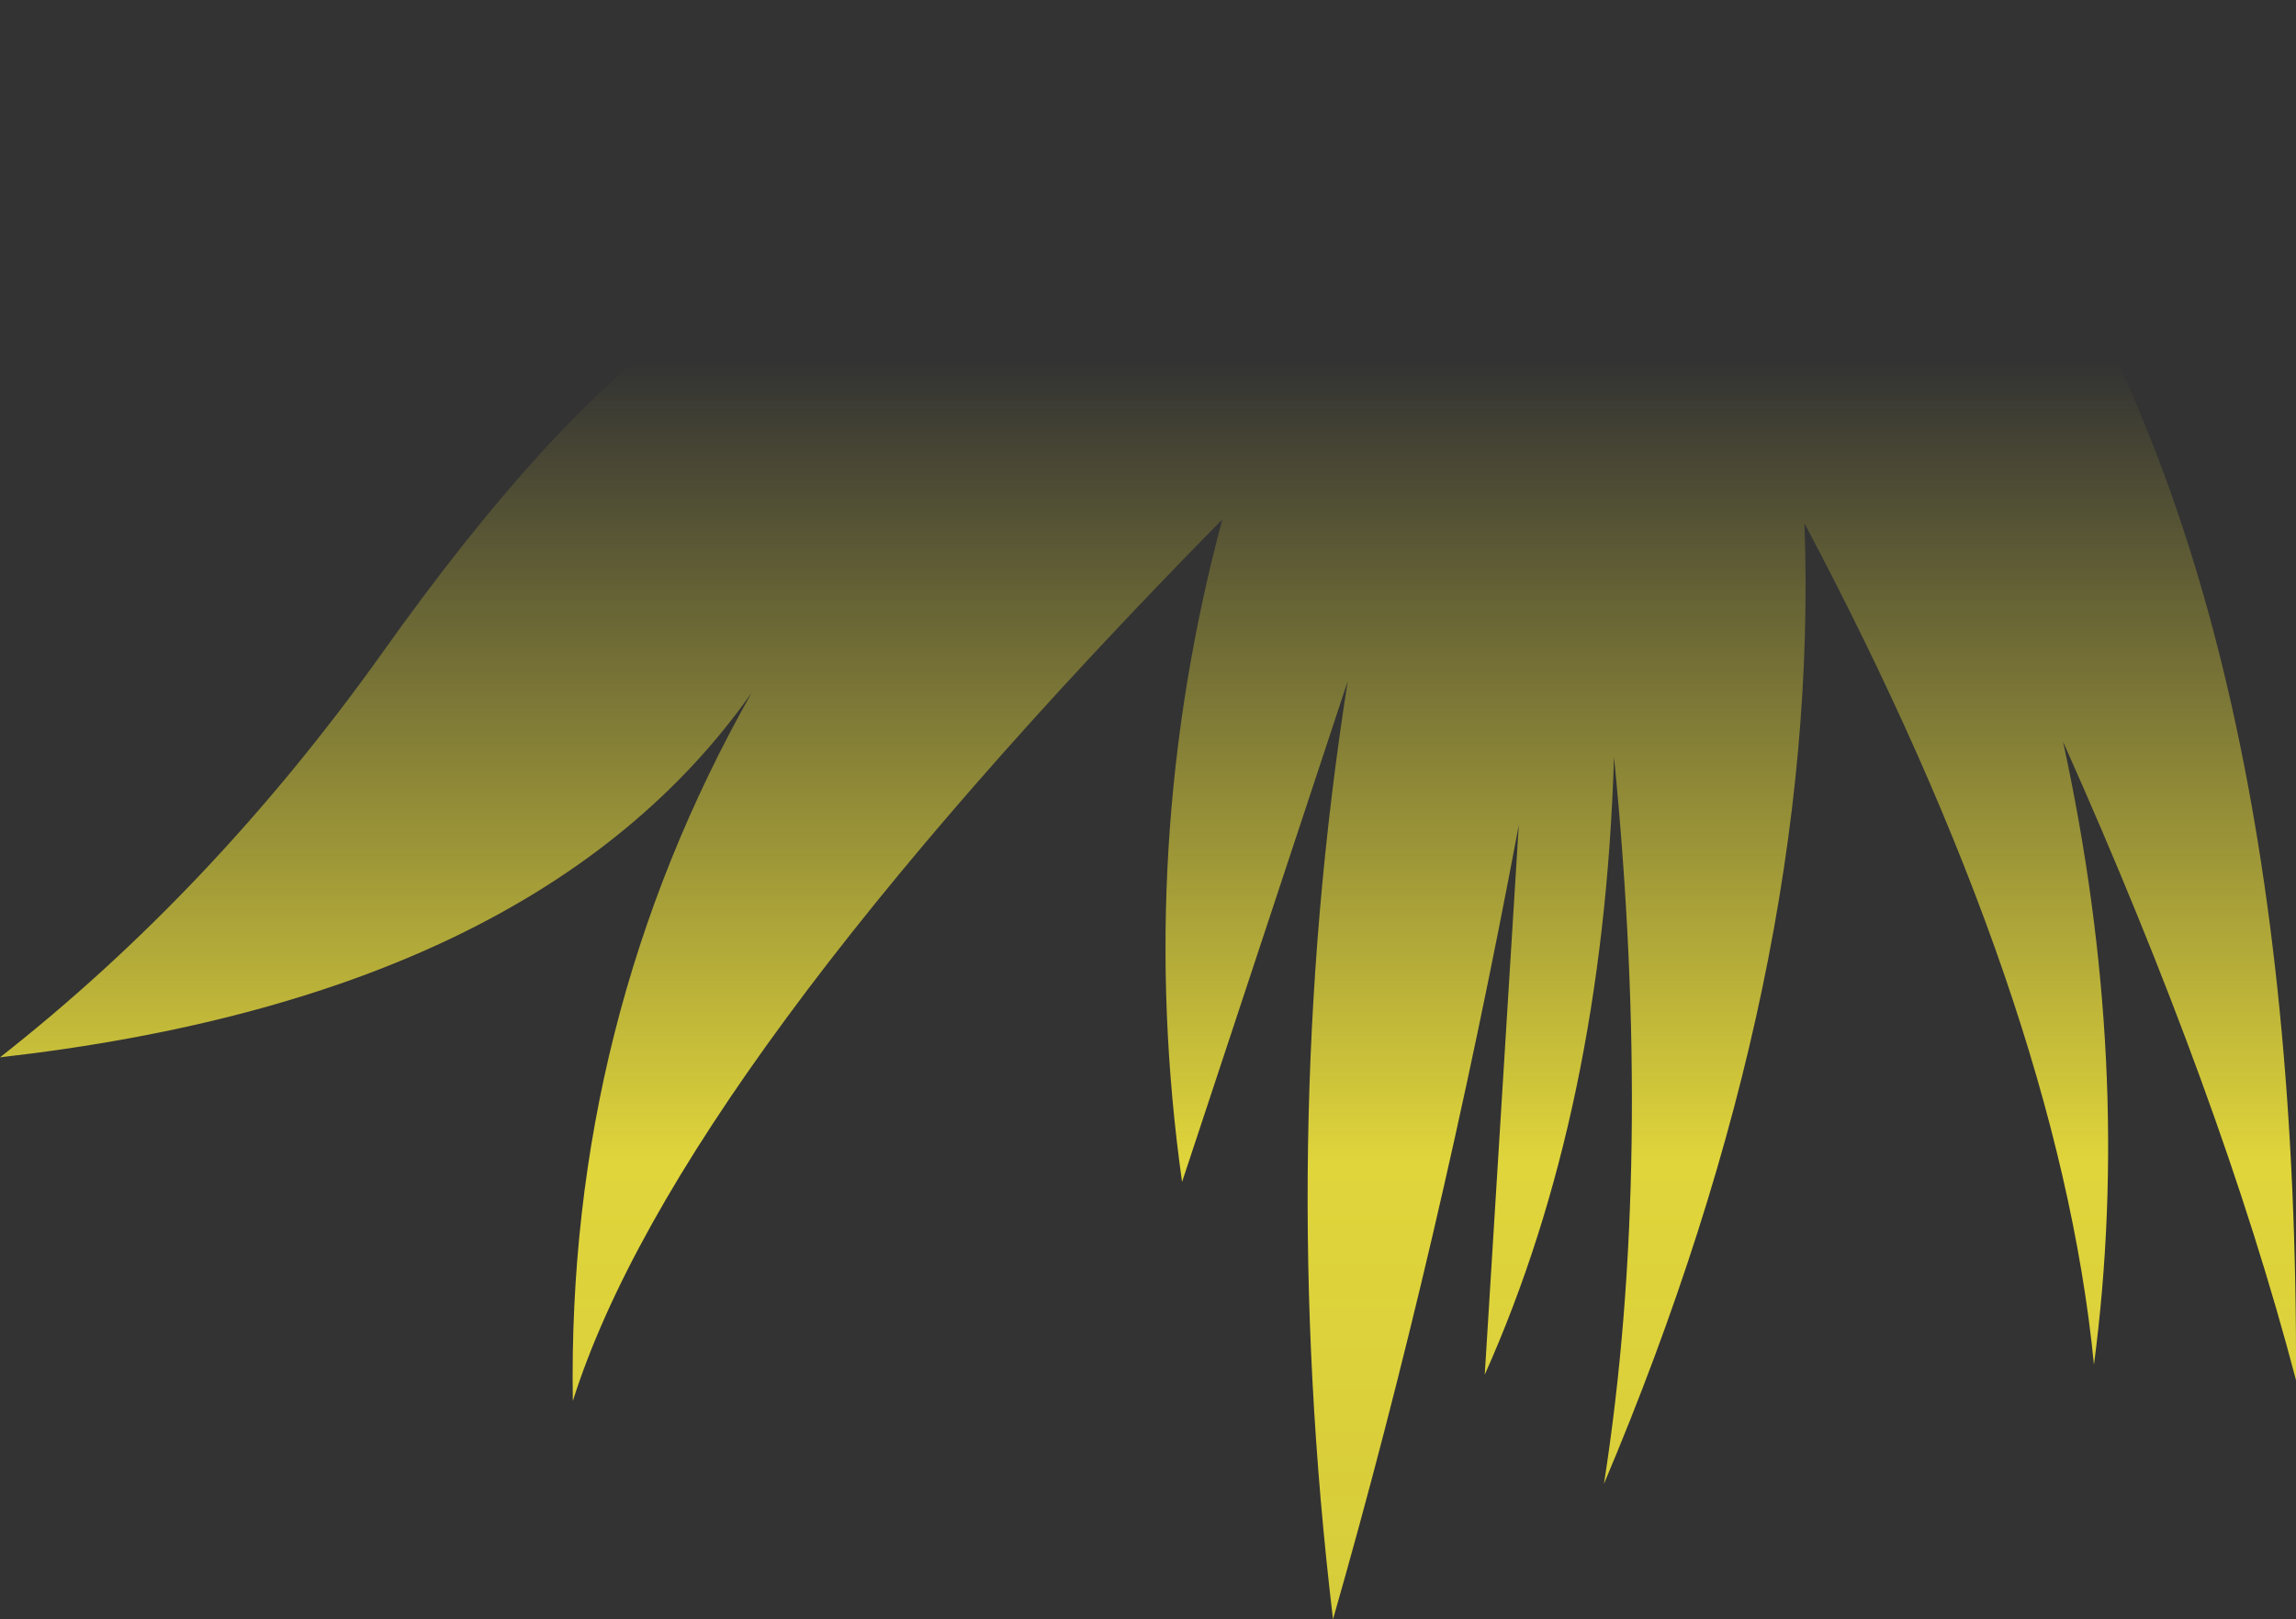 <?xml version="1.0" encoding="UTF-8" standalone="no"?>
<svg xmlns:xlink="http://www.w3.org/1999/xlink" height="104.6px" width="148.3px" xmlns="http://www.w3.org/2000/svg">
  <rect width="100%" height="100%" fill="#333333" stroke="none"/>
  <g transform="matrix(1.0, 0.0, 0.0, 1.0, 74.15, 52.3)">
    <path d="M19.85 -46.4 Q27.3 -51.15 35.5 -52.3 L38.0 -45.15 50.6 -38.3 Q52.65 -40.45 56.05 -40.5 74.35 -13.95 74.15 36.85 69.35 18.55 59.1 -4.4 63.65 16.5 61.1 35.85 58.8 12.45 42.4 -18.5 43.45 10.45 29.45 43.55 32.7 22.8 30.1 -3.4 29.4 19.4 21.75 36.5 L23.95 1.0 Q18.8 28.4 11.95 52.3 8.25 21.3 12.9 -8.3 L2.2 24.05 Q-0.85 2.35 4.8 -18.75 -30.5 17.15 -37.15 38.2 -37.55 13.6 -25.6 -7.55 -39.4 12.05 -74.15 16.0 -60.45 5.25 -49.55 -10.0 -38.7 -25.3 -30.05 -31.4 -10.4 -43.35 19.85 -46.4" fill="url(#gradient0)" fill-rule="evenodd" stroke="none"/>
  </g>
  <defs>
    <linearGradient gradientTransform="matrix(0.0, 0.083, -0.09, 0.0, 0.0, 39.1)" gradientUnits="userSpaceOnUse" id="gradient0" spreadMethod="pad" x1="-819.2" x2="819.2">
      <stop offset="0.0" stop-color="#fff23c" stop-opacity="0.0"/>
      <stop offset="0.38" stop-color="#fff23c" stop-opacity="0.847"/>
      <stop offset="0.604" stop-color="#fff23c" stop-opacity="0.8"/>
      <stop offset="1.0" stop-color="#fff23c" stop-opacity="0.0"/>
    </linearGradient>
  </defs>
</svg>
